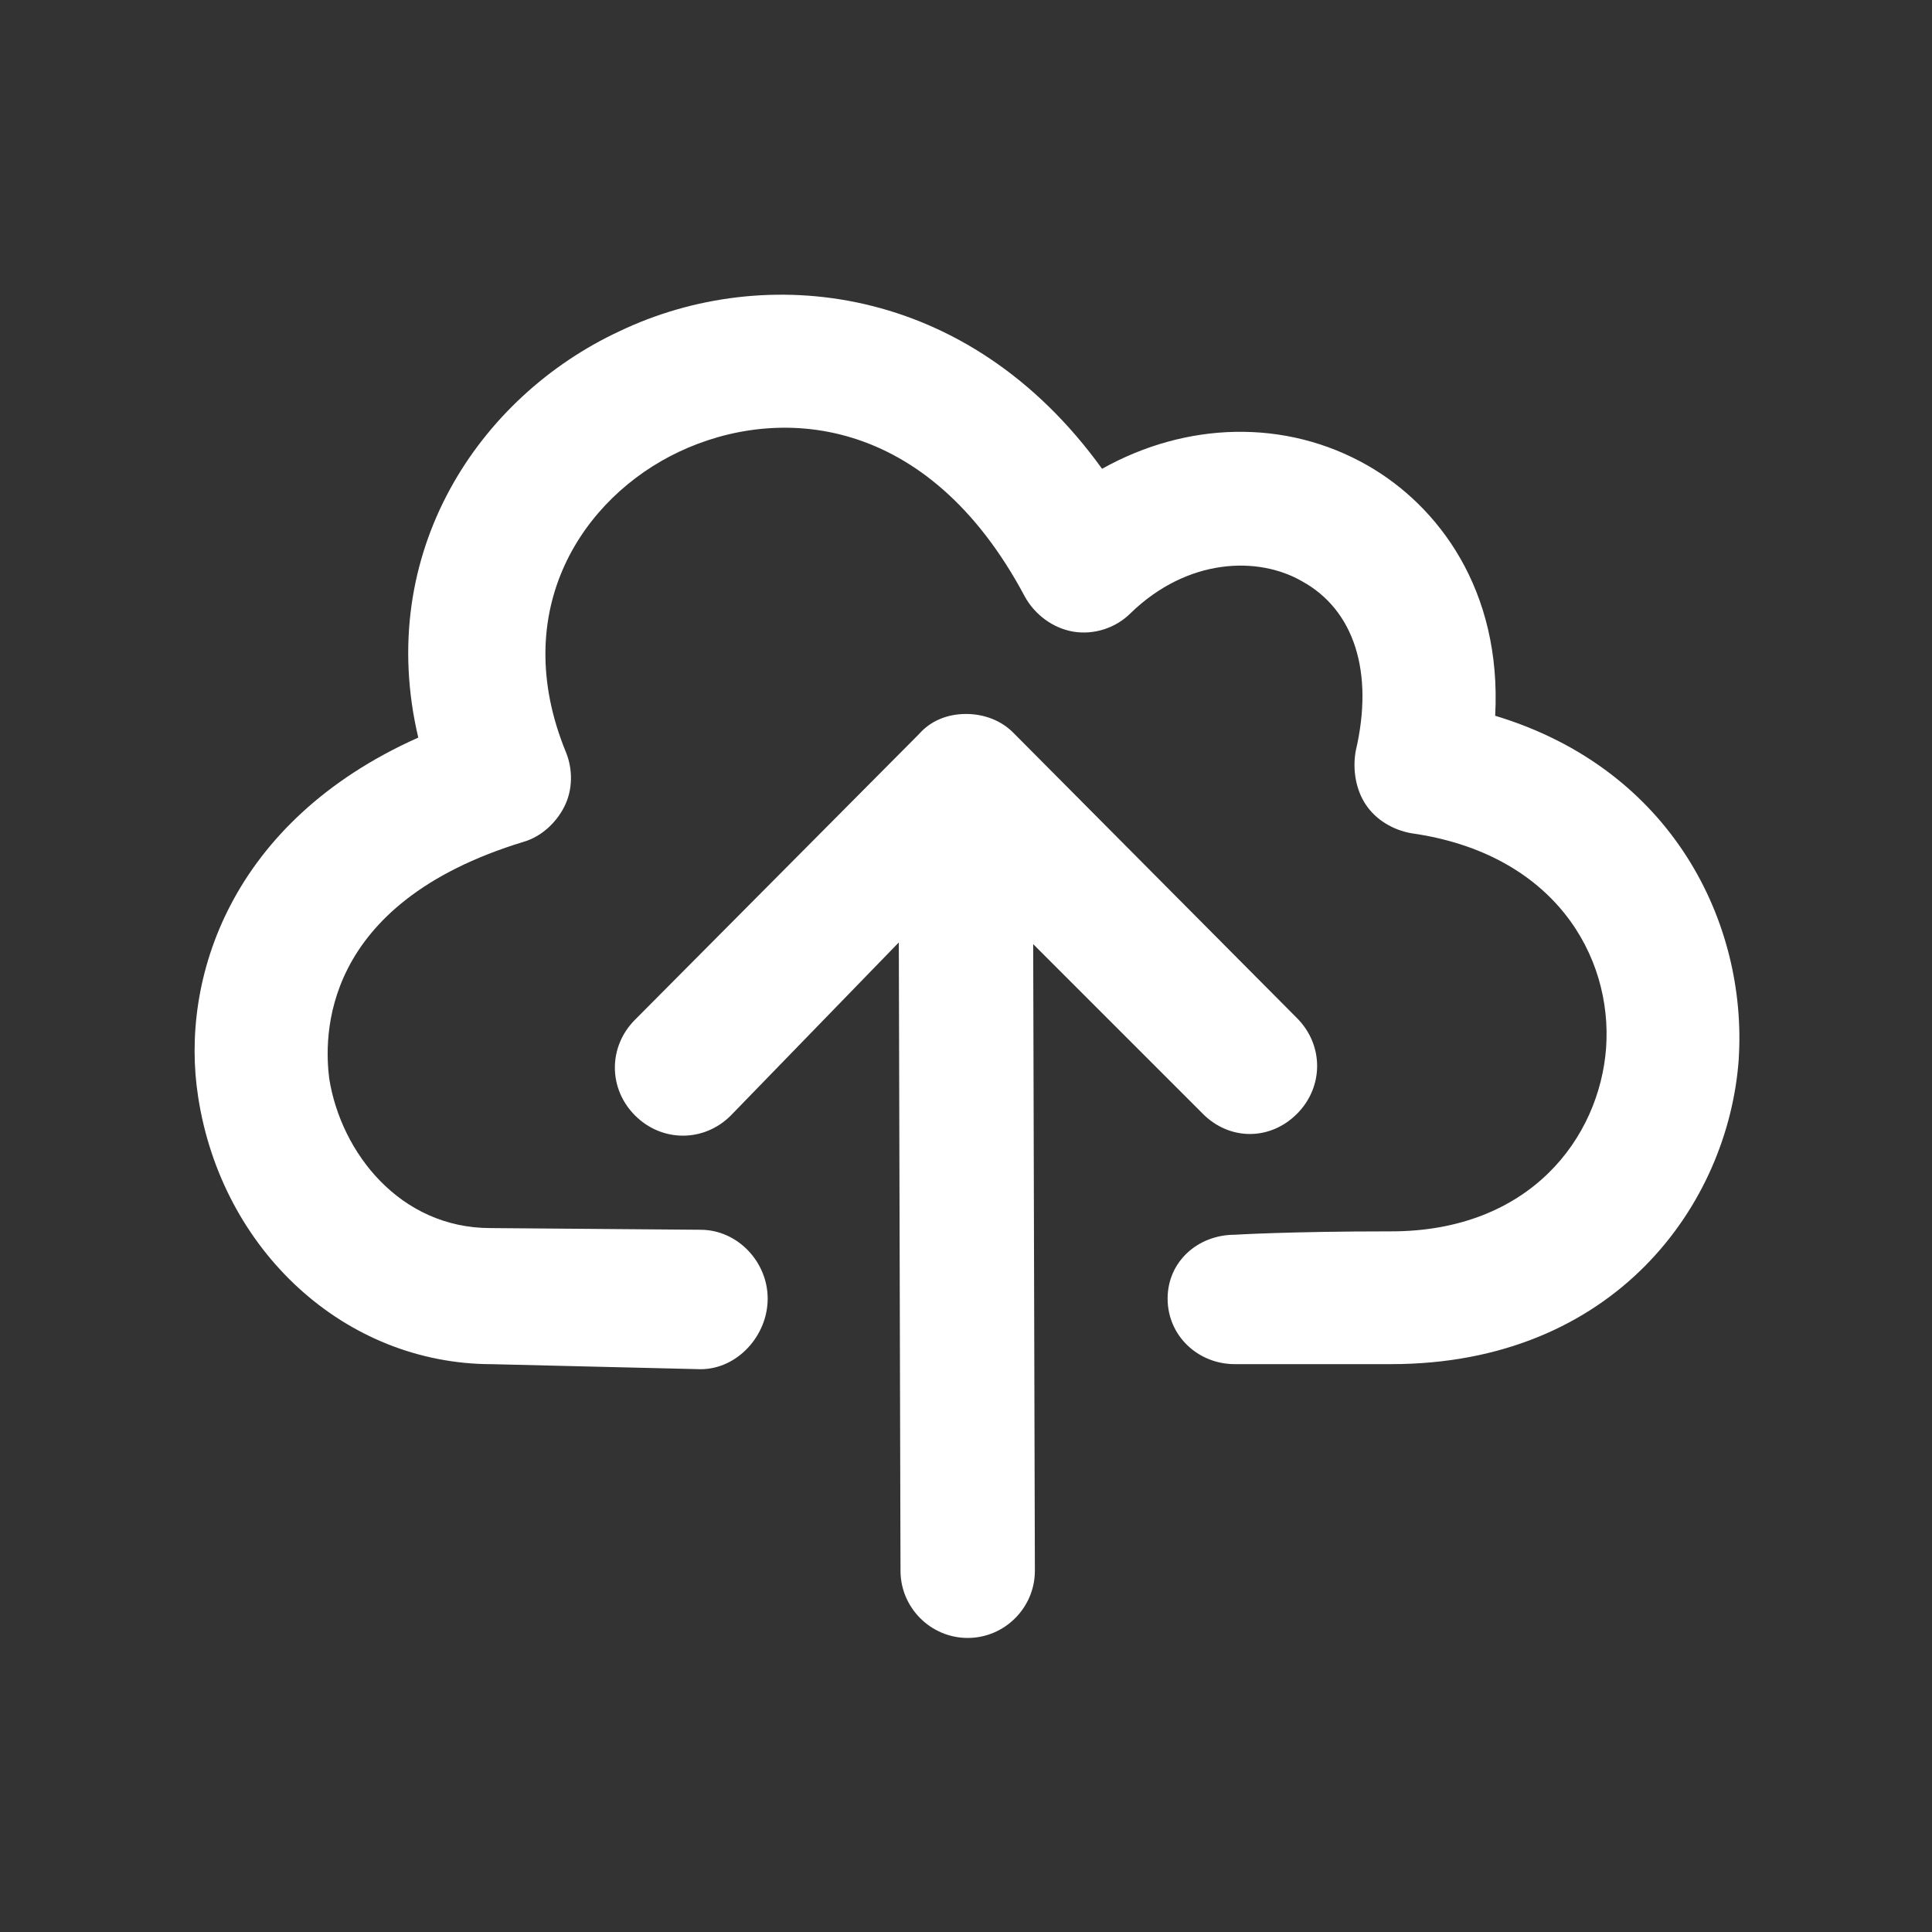 <!-- Generated by IcoMoon.io -->
<svg version="1.1" xmlns="http://www.w3.org/2000/svg" width="40" height="40" viewBox="0 0 40 40">
<rect x="0" y="0" width="40" height="40" fill="#333333" stroke="none"/>
<title>di-cloud-upload</title>
<path fill="#fff" d="M36 21.913c-0.209 3.026-2.574 6.33-7.2 6.33-2.122 0-3.235 0-3.235 0-0.765 0-1.391-0.591-1.391-1.357s0.626-1.322 1.391-1.322c0 0 0 0 0 0s1.113-0.070 3.235-0.070c2.887 0 4.313-1.948 4.452-3.791 0.139-1.913-1.078-4.035-4.035-4.452-0.383-0.070-0.73-0.278-0.939-0.591s-0.278-0.73-0.209-1.113c0.383-1.635-0.035-2.922-1.113-3.513-0.904-0.522-2.365-0.487-3.548 0.661-0.313 0.313-0.765 0.452-1.183 0.383s-0.8-0.348-1.009-0.73c-2.017-3.791-5.113-3.965-7.165-2.991-1.983 0.939-3.548 3.27-2.33 6.226 0.139 0.348 0.139 0.765-0.035 1.113s-0.487 0.626-0.835 0.73c-4.243 1.287-4.139 4.070-4.035 4.904 0.243 1.53 1.461 3.096 3.339 3.096l4.348 0.035c0.765 0 1.391 0.661 1.391 1.426s-0.626 1.461-1.391 1.461c0 0 0 0 0 0l-4.313-0.104c-3.061 0-5.6-2.365-6.087-5.53-0.383-2.435 0.661-5.704 4.557-7.443-0.904-3.826 1.252-7.061 4.174-8.417 2.991-1.426 7.2-1.009 9.983 2.852 1.739-0.974 3.791-1.043 5.496-0.070 1.461 0.835 2.783 2.574 2.643 5.183 3.687 1.113 5.217 4.313 5.043 7.096zM24.904 23.061c0.278 0.278 0.626 0.417 0.974 0.417s0.696-0.139 0.974-0.417c0.557-0.557 0.557-1.426 0-1.983l-5.878-5.913c-0.243-0.243-0.591-0.383-0.974-0.383s-0.73 0.139-0.974 0.417l-5.878 5.913c-0.557 0.557-0.557 1.426 0 1.983s1.426 0.557 1.983 0l3.478-3.583 0.035 13.009c0 0.765 0.626 1.391 1.391 1.391 0 0 0 0 0 0 0.765 0 1.391-0.626 1.391-1.391l-0.035-12.974 3.513 3.513z"></path>
</svg>
